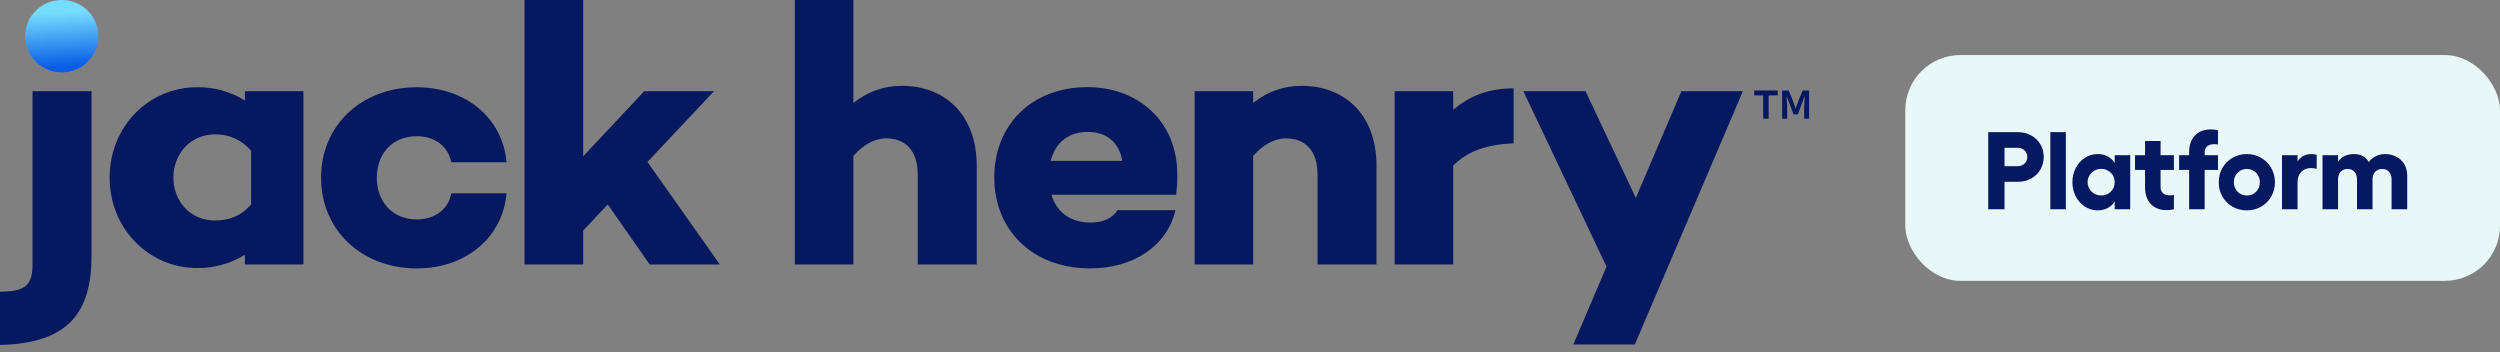 <svg width="227" height="32" viewBox="0 0 227 32" fill="none" xmlns="http://www.w3.org/2000/svg">
<rect x="0" y="0" width="227" height="32" fill="#808080" stroke="none"/>
<rect x="173" y="5" width="54" height="20.5" rx="5" fill="#E8F7F7"></rect>
<path d="M183.2 15.09C183.453 15.09 183.663 15.01 183.83 14.85C183.997 14.69 184.08 14.487 184.08 14.24C184.08 14.007 183.997 13.813 183.83 13.66C183.663 13.5 183.453 13.42 183.2 13.42H182.01V15.09H183.2ZM180.53 12H183.2C183.653 12 184.06 12.097 184.42 12.29C184.78 12.483 185.06 12.75 185.26 13.09C185.467 13.43 185.57 13.813 185.57 14.24C185.57 14.673 185.467 15.063 185.26 15.41C185.06 15.75 184.78 16.02 184.42 16.22C184.06 16.413 183.653 16.51 183.2 16.51H182.01V19H180.53V12ZM187.58 19H186.17V12H187.58V19ZM193.424 19H192.014V18.3C191.66 18.833 191.144 19.1 190.464 19.1C190.044 19.1 189.657 18.987 189.304 18.76C188.957 18.527 188.68 18.217 188.474 17.83C188.274 17.437 188.174 17.007 188.174 16.54C188.174 16.08 188.274 15.653 188.474 15.26C188.68 14.867 188.957 14.557 189.304 14.33C189.657 14.103 190.044 13.99 190.464 13.99C191.144 13.99 191.66 14.257 192.014 14.79V14.09H193.424V19ZM189.554 16.54C189.554 16.88 189.674 17.167 189.914 17.4C190.154 17.633 190.444 17.75 190.784 17.75C191.13 17.75 191.42 17.637 191.654 17.41C191.894 17.177 192.014 16.887 192.014 16.54C192.014 16.2 191.894 15.913 191.654 15.68C191.42 15.447 191.13 15.33 190.784 15.33C190.444 15.33 190.154 15.45 189.914 15.69C189.674 15.923 189.554 16.207 189.554 16.54ZM196.709 19.08C196.122 19.08 195.652 18.897 195.299 18.53C194.946 18.163 194.769 17.653 194.769 17V15.43H193.859V14.09H194.769V12.8H196.179V14.09H197.389V15.43H196.179V16.98C196.179 17.233 196.256 17.423 196.409 17.55C196.562 17.677 196.769 17.74 197.029 17.74C197.169 17.74 197.289 17.727 197.389 17.7V19C197.189 19.053 196.962 19.08 196.709 19.08ZM198.773 13.82C198.773 13.173 198.949 12.667 199.303 12.3C199.656 11.933 200.126 11.75 200.713 11.75C200.966 11.75 201.193 11.777 201.393 11.83V13.13C201.306 13.103 201.186 13.09 201.033 13.09C200.779 13.09 200.573 13.153 200.413 13.28C200.259 13.407 200.183 13.597 200.183 13.85V14.09H201.393V15.43H200.183V19H198.773V15.43H197.863V14.09H198.773V13.82ZM204.014 13.99C204.487 13.99 204.917 14.103 205.304 14.33C205.697 14.55 206.004 14.857 206.224 15.25C206.45 15.637 206.564 16.07 206.564 16.55C206.564 17.03 206.45 17.463 206.224 17.85C206.004 18.237 205.697 18.543 205.304 18.77C204.917 18.99 204.487 19.1 204.014 19.1C203.534 19.1 203.1 18.99 202.714 18.77C202.327 18.543 202.02 18.237 201.794 17.85C201.574 17.463 201.464 17.03 201.464 16.55C201.464 16.07 201.574 15.637 201.794 15.25C202.02 14.857 202.327 14.55 202.714 14.33C203.1 14.103 203.534 13.99 204.014 13.99ZM202.834 16.55C202.834 16.89 202.947 17.177 203.174 17.41C203.4 17.637 203.68 17.75 204.014 17.75C204.347 17.75 204.627 17.637 204.854 17.41C205.08 17.177 205.194 16.89 205.194 16.55C205.194 16.203 205.08 15.917 204.854 15.69C204.627 15.457 204.347 15.34 204.014 15.34C203.68 15.34 203.4 15.457 203.174 15.69C202.947 15.917 202.834 16.203 202.834 16.55ZM207.207 14.09H208.617V14.65C208.924 14.21 209.347 13.99 209.887 13.99C209.987 13.99 210.144 14.01 210.357 14.05V15.33C210.157 15.283 209.987 15.26 209.847 15.26C209.487 15.26 209.191 15.373 208.957 15.6C208.731 15.82 208.617 16.147 208.617 16.58V19H207.207V14.09ZM218.576 19H217.156V16.28C217.156 15.993 217.079 15.767 216.926 15.6C216.772 15.427 216.569 15.34 216.316 15.34C216.062 15.34 215.849 15.423 215.676 15.59C215.509 15.75 215.426 15.98 215.426 16.28V19H214.016V16.28C214.016 15.993 213.939 15.767 213.786 15.6C213.632 15.427 213.426 15.34 213.166 15.34C212.919 15.34 212.712 15.42 212.546 15.58C212.379 15.74 212.296 15.973 212.296 16.28V19H210.886V14.09H212.296V14.68C212.462 14.433 212.672 14.257 212.926 14.15C213.179 14.043 213.436 13.99 213.696 13.99C214.022 13.99 214.299 14.047 214.526 14.16C214.752 14.273 214.939 14.457 215.086 14.71C215.232 14.497 215.439 14.323 215.706 14.19C215.972 14.057 216.259 13.99 216.566 13.99C216.952 13.99 217.299 14.073 217.606 14.24C217.912 14.4 218.149 14.627 218.316 14.92C218.489 15.213 218.576 15.557 218.576 15.95V19Z" fill="#06185F"></path>
<path d="M0 31.32C6.309 31.185 8.308 28.263 8.308 23.256V8.281H2.954V23.97C2.954 25.852 2.368 26.485 0 26.485V31.32ZM17.868 24.335C19.409 24.363 20.925 23.946 22.235 23.134V24.011H27.553V8.281H22.235V9.123C20.925 8.312 19.409 7.895 17.868 7.922C13.567 7.922 9.955 11.426 9.955 16.131C9.955 20.802 13.567 24.335 17.868 24.335ZM19.488 20.02C17.321 20.02 15.743 18.301 15.743 16.129C15.743 13.957 17.321 12.204 19.488 12.204C20.118 12.184 20.744 12.308 21.318 12.566C21.892 12.825 22.4 13.211 22.803 13.695V18.562C21.818 19.698 20.669 20.022 19.488 20.022V20.02ZM37.855 24.371C42.253 24.371 45.635 21.613 45.996 17.557H40.978C40.714 18.986 39.499 19.925 37.859 19.925C35.592 19.925 34.213 18.272 34.213 16.131C34.213 13.99 35.601 12.368 37.855 12.368C39.495 12.368 40.709 13.308 40.973 14.736H45.996C45.635 10.68 42.253 7.922 37.855 7.922C32.83 7.922 29.153 11.361 29.153 16.131C29.153 20.901 32.834 24.371 37.855 24.371ZM52.952 24.013V20.93L55.184 18.562L58.992 24.013H65.362L58.79 14.703L64.833 8.281H58.495L52.952 14.195V0H47.627V24.013H52.952ZM77.489 24.013V14.153C78.409 13.114 79.461 12.562 80.446 12.562C82.185 12.562 83.334 13.632 83.334 15.872V24.013H88.686V15.027C88.686 10.55 85.928 7.794 81.89 7.794C80.286 7.783 78.73 8.334 77.489 9.351V0H72.172V24.013H77.489ZM98.985 24.371C102.924 24.371 105.971 22.328 106.734 19.083H101.475C101.025 19.797 100.162 20.209 99.046 20.209C97.018 20.209 95.892 19.105 95.468 17.679H106.827L106.795 17.582C106.878 16.991 106.911 16.394 106.894 15.798C106.894 11.066 103.379 7.911 98.751 7.911C93.661 7.911 90.279 11.35 90.279 16.12C90.279 20.89 93.76 24.371 98.981 24.371H98.985ZM101.915 14.606H95.403C95.795 13.028 96.944 11.978 98.751 11.978C100.459 11.978 101.608 12.886 101.903 14.606H101.915ZM113.789 24.013V14.153C114.709 13.114 115.761 12.562 116.746 12.562C118.485 12.562 119.634 13.632 119.634 15.872V24.013H124.986V15.027C124.986 10.55 122.228 7.794 118.19 7.794C116.586 7.783 115.029 8.334 113.789 9.351V8.281H108.472V24.013H113.789ZM131.953 24.013V15.027C133.201 13.794 134.844 13.114 137.437 13.017V8.022C135.074 8.022 133.366 8.767 131.953 9.966V8.281H126.633V24.013H131.953ZM148.442 31.28L158.253 8.281H152.671L148.534 17.97L143.969 8.281H138.323L145.873 24.209L142.856 31.28H148.442Z" fill="#06185F"></path>
<path d="M5.607 6.57C7.444 6.57 8.933 5.1 8.933 3.285C8.933 1.471 7.444 0 5.607 0C3.77 0 2.281 1.471 2.281 3.285C2.281 5.1 3.77 6.57 5.607 6.57Z" fill="url(#paint0_linear_14487_20095)"></path>
<path d="M160.097 10.775V8.664H159.281V8.213H161.417V8.664H160.593V10.775H160.097ZM161.814 10.775V8.218H162.416L162.805 9.176L163.031 9.818H163.064L163.29 9.176L163.671 8.218H164.265V10.775H163.815V9.649L163.878 8.788H163.844L163.242 10.39H162.855L162.251 8.788H162.217L162.276 9.655V10.782L161.814 10.775Z" fill="#06185F"></path>
<defs>
<linearGradient id="paint0_linear_14487_20095" x1="5.485" y1="1.151" x2="5.767" y2="6.068" gradientUnits="userSpaceOnUse">
<stop stop-color="#76DCFD"></stop>
<stop offset="1" stop-color="#085CE5"></stop>
</linearGradient>
</defs>
</svg>